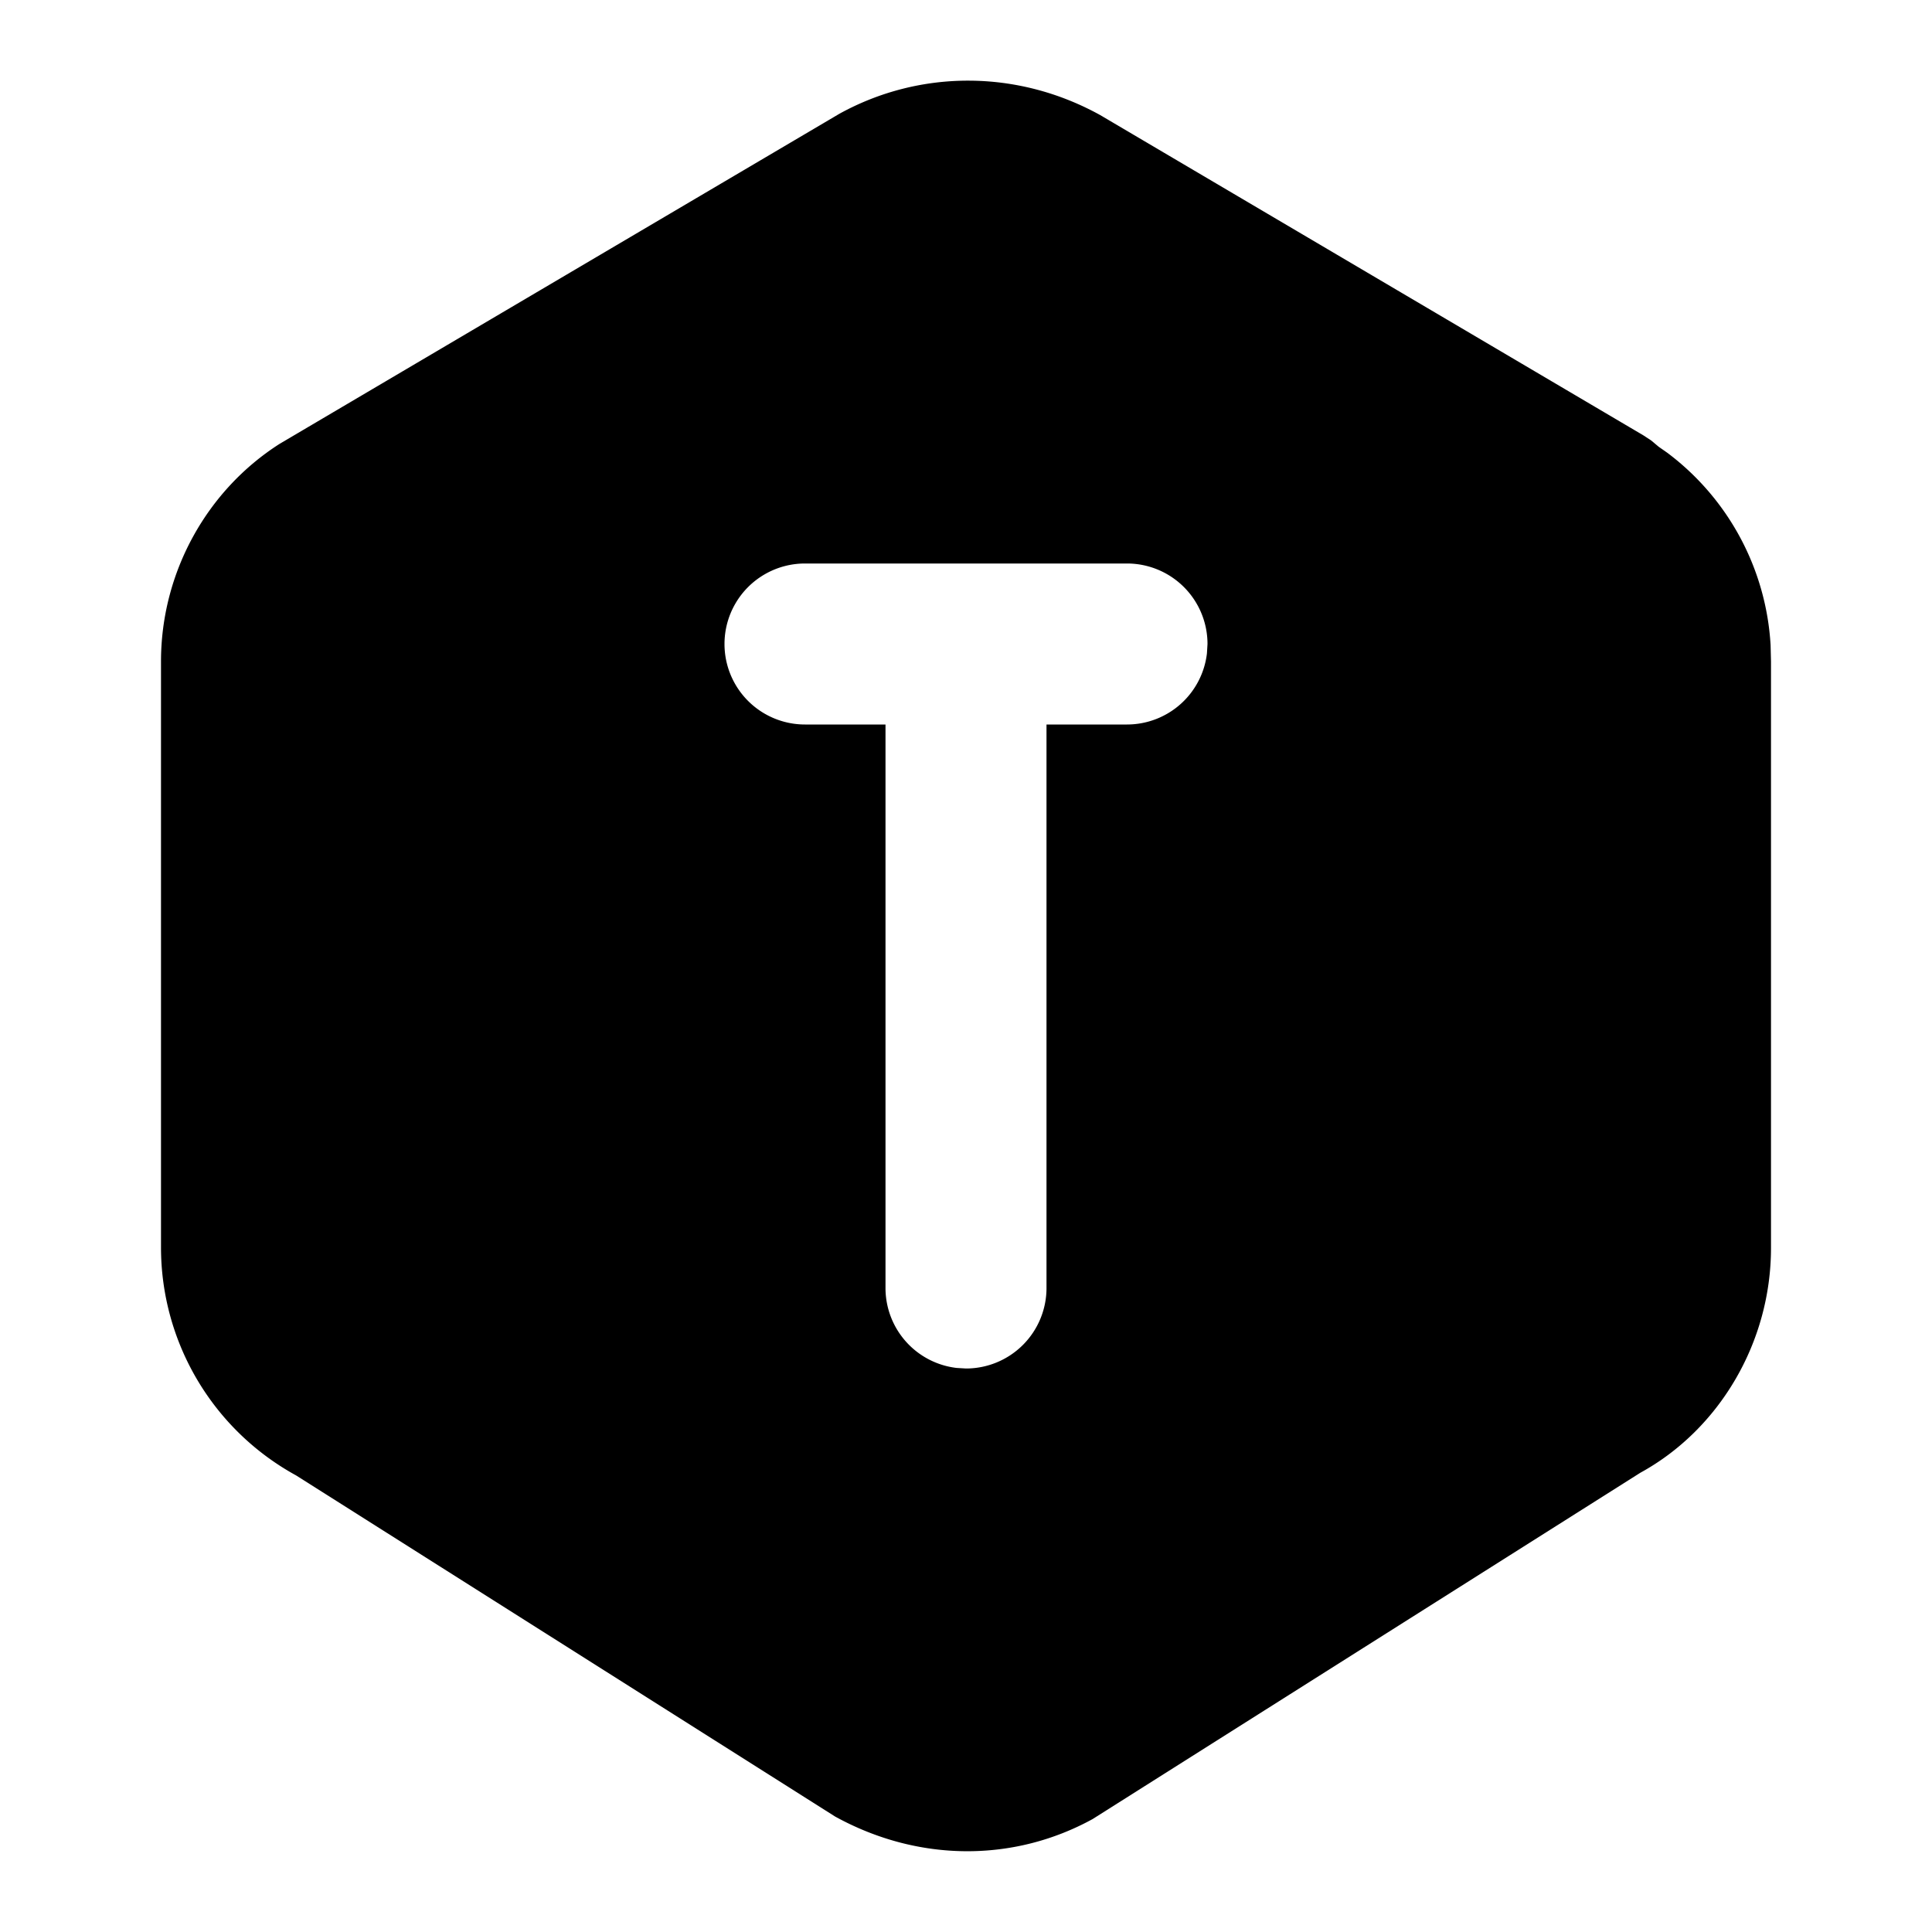 <!--
unicode: "fe34"
version: "3.0.0"
-->
<svg
  xmlns="http://www.w3.org/2000/svg"
  width="24"
  height="24"
  viewBox="0 0 24 24"
  fill="currentColor"
>
  <path d="M13.666 1.429l6.75 3.98l.096 .063l.093 .078l.106 .074a3.22 3.22 0 0 1 1.284 2.39l.005 .204v7.284c0 1.175 -.643 2.256 -1.623 2.793l-6.804 4.302c-.98 .538 -2.166 .538 -3.2 -.032l-6.695 -4.237a3.23 3.23 0 0 1 -1.678 -2.826v-7.285c0 -1.106 .57 -2.128 1.476 -2.705l6.95 -4.098c1 -.552 2.214 -.552 3.24 .015m.334 5.571h-4a1 1 0 1 0 0 2h1v7a1 1 0 0 0 .883 .993l.117 .007a1 1 0 0 0 1 -1v-7h1a1 1 0 0 0 .993 -.883l.007 -.117a1 1 0 0 0 -1 -1" />
</svg>
